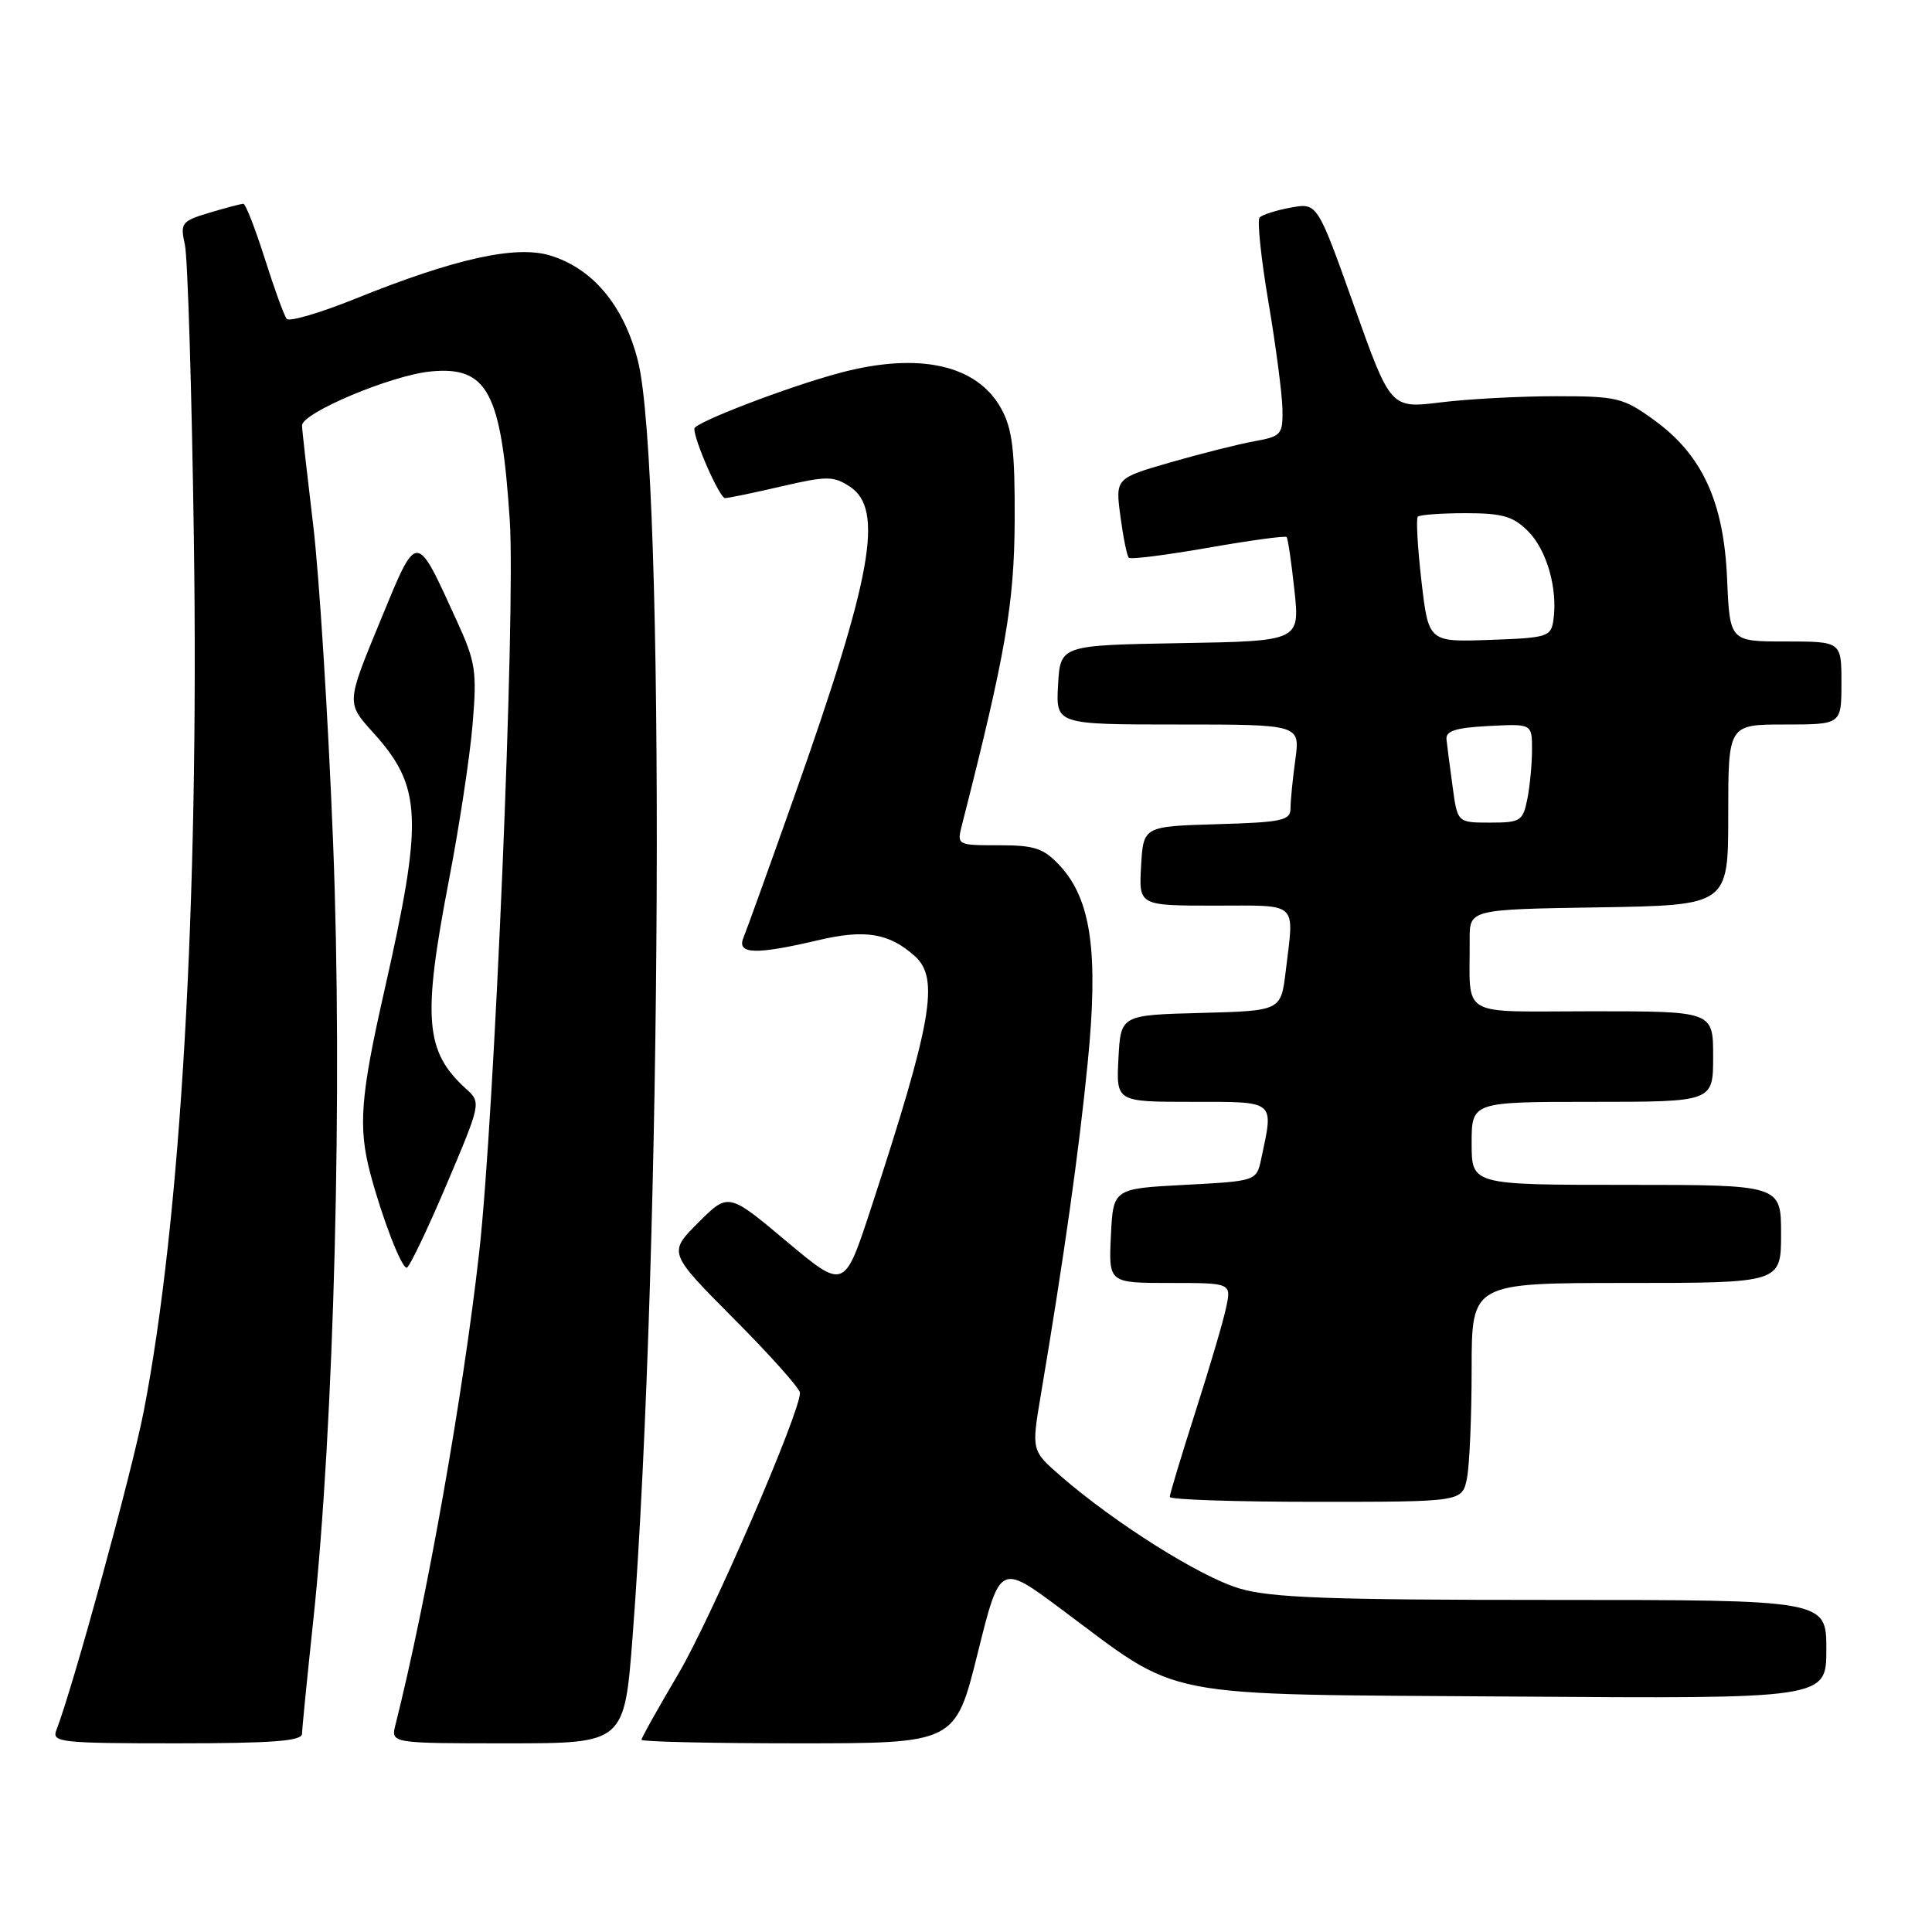 <?xml version="1.0" encoding="UTF-8" standalone="no"?>
<!DOCTYPE svg PUBLIC "-//W3C//DTD SVG 1.1//EN" "http://www.w3.org/Graphics/SVG/1.1/DTD/svg11.dtd" >
<svg xmlns="http://www.w3.org/2000/svg" xmlns:xlink="http://www.w3.org/1999/xlink" version="1.1" viewBox="0 0 256 256">
 <g >
 <path fill="currentColor"
d=" M 40.02 229.75 C 40.03 229.06 40.69 222.43 41.48 215.00 C 44.29 188.81 45.43 144.21 44.13 111.50 C 43.48 95.00 42.29 76.10 41.49 69.50 C 40.70 62.90 40.03 57.00 40.02 56.39 C 39.99 54.71 51.86 49.72 57.07 49.22 C 64.61 48.49 66.44 51.96 67.55 69.00 C 68.33 80.96 65.52 148.03 63.49 165.98 C 61.35 184.97 56.56 211.98 52.40 228.55 C 51.78 231.00 51.78 231.00 67.26 231.00 C 82.74 231.00 82.74 231.00 83.83 216.75 C 87.75 165.27 88.17 62.04 84.52 47.78 C 82.65 40.46 78.52 35.54 72.85 33.84 C 68.32 32.48 60.24 34.28 47.19 39.54 C 42.47 41.45 38.33 42.67 37.99 42.25 C 37.65 41.84 36.34 38.24 35.08 34.25 C 33.81 30.26 32.54 27.00 32.25 27.00 C 31.97 27.00 29.95 27.53 27.78 28.18 C 24.04 29.30 23.86 29.54 24.50 32.43 C 24.87 34.12 25.41 51.70 25.69 71.50 C 26.38 119.63 23.96 161.66 19.05 186.98 C 17.46 195.17 9.69 223.52 7.47 229.25 C 6.84 230.87 7.98 231.00 23.39 231.00 C 36.00 231.00 40.00 230.70 40.02 229.75 Z  M 129.54 219.09 C 132.50 207.18 132.50 207.18 140.50 213.13 C 156.85 225.29 152.57 224.46 200.25 224.80 C 242.00 225.10 242.00 225.10 242.00 218.55 C 242.00 212.00 242.00 212.00 205.68 212.00 C 176.05 212.00 168.42 211.72 164.23 210.48 C 159.04 208.94 147.80 201.87 140.59 195.62 C 136.67 192.22 136.67 192.22 137.91 184.86 C 140.98 166.63 142.97 152.55 144.12 140.87 C 145.58 126.20 144.59 119.19 140.44 114.71 C 138.28 112.39 137.12 112.00 132.35 112.00 C 126.78 112.00 126.78 112.00 127.48 109.25 C 133.26 86.58 134.39 80.02 134.45 69.00 C 134.49 59.70 134.15 56.86 132.68 54.17 C 129.49 48.33 121.79 46.61 111.28 49.41 C 104.43 51.24 92.00 56.00 92.00 56.80 C 92.00 58.41 95.36 66.00 96.07 66.00 C 96.51 66.00 99.88 65.30 103.54 64.45 C 109.58 63.05 110.44 63.06 112.61 64.48 C 117.17 67.47 115.58 76.35 105.26 105.50 C 101.95 114.85 98.91 123.29 98.51 124.25 C 97.60 126.45 100.09 126.54 108.42 124.58 C 114.67 123.11 117.83 123.64 121.25 126.72 C 124.50 129.67 123.49 135.43 115.38 160.20 C 111.87 170.90 111.87 170.90 104.19 164.46 C 96.51 158.02 96.51 158.02 92.52 162.01 C 88.54 165.99 88.54 165.99 97.27 174.77 C 102.07 179.59 106.00 184.00 106.00 184.56 C 106.00 187.24 94.24 214.41 89.91 221.75 C 87.21 226.32 85.00 230.27 85.00 230.53 C 85.00 230.79 94.36 231.00 105.79 231.00 C 126.58 231.00 126.58 231.00 129.54 219.09 Z  M 194.38 195.88 C 194.72 194.16 195.00 187.63 195.00 181.38 C 195.00 170.00 195.00 170.00 215.50 170.00 C 236.00 170.00 236.00 170.00 236.00 163.50 C 236.00 157.00 236.00 157.00 215.50 157.00 C 195.00 157.00 195.00 157.00 195.00 151.50 C 195.00 146.00 195.00 146.00 211.00 146.00 C 227.00 146.00 227.00 146.00 227.00 140.00 C 227.00 134.00 227.00 134.00 211.00 134.00 C 192.99 134.00 194.81 135.06 194.74 124.50 C 194.72 120.50 194.72 120.50 211.86 120.23 C 229.00 119.95 229.00 119.95 229.00 107.98 C 229.00 96.00 229.00 96.00 236.50 96.00 C 244.00 96.00 244.00 96.00 244.00 90.50 C 244.00 85.00 244.00 85.00 236.60 85.00 C 229.21 85.00 229.21 85.00 228.85 76.72 C 228.42 66.48 225.56 60.27 219.15 55.64 C 215.08 52.70 214.27 52.50 206.15 52.50 C 201.39 52.50 194.52 52.87 190.88 53.32 C 184.26 54.13 184.26 54.13 179.41 40.50 C 174.55 26.86 174.55 26.86 171.03 27.51 C 169.09 27.86 167.23 28.46 166.90 28.83 C 166.57 29.20 167.09 34.22 168.07 40.00 C 169.05 45.78 169.88 52.14 169.93 54.14 C 170.00 57.57 169.79 57.82 166.25 58.46 C 164.19 58.83 159.19 60.09 155.15 61.25 C 147.79 63.37 147.79 63.37 148.46 68.42 C 148.83 71.19 149.33 73.66 149.57 73.90 C 149.81 74.15 154.54 73.55 160.08 72.58 C 165.62 71.61 170.30 70.97 170.48 71.16 C 170.66 71.35 171.12 74.53 171.52 78.22 C 172.23 84.95 172.23 84.95 156.36 85.22 C 140.50 85.50 140.50 85.50 140.20 90.75 C 139.90 96.00 139.90 96.00 156.08 96.00 C 172.27 96.00 172.27 96.00 171.64 100.64 C 171.29 103.19 171.00 106.10 171.00 107.10 C 171.00 108.72 169.92 108.96 161.25 109.21 C 151.50 109.50 151.50 109.50 151.20 114.75 C 150.90 120.00 150.90 120.00 160.95 120.00 C 172.24 120.00 171.49 119.30 170.36 128.72 C 169.73 133.94 169.73 133.94 159.11 134.22 C 148.50 134.50 148.50 134.50 148.20 140.25 C 147.90 146.00 147.90 146.00 157.95 146.00 C 169.12 146.00 168.78 145.72 167.13 153.50 C 166.49 156.50 166.49 156.50 156.99 157.00 C 147.50 157.50 147.50 157.50 147.20 163.75 C 146.90 170.00 146.90 170.00 155.03 170.00 C 163.16 170.00 163.16 170.00 162.47 173.25 C 162.10 175.04 160.26 181.27 158.39 187.10 C 156.53 192.92 155.00 197.98 155.00 198.35 C 155.00 198.71 163.72 199.00 174.38 199.00 C 193.75 199.00 193.75 199.00 194.38 195.88 Z  M 59.14 157.03 C 63.74 146.19 63.76 146.09 61.78 144.30 C 56.31 139.35 55.95 135.01 59.49 116.60 C 60.86 109.50 62.27 100.22 62.62 95.98 C 63.21 88.97 63.02 87.72 60.58 82.38 C 55.02 70.22 55.36 70.22 50.33 82.42 C 45.90 93.15 45.90 93.15 49.40 97.02 C 55.94 104.25 56.12 108.36 50.91 131.36 C 47.75 145.30 47.45 149.36 49.07 155.50 C 50.64 161.40 53.18 168.00 53.89 167.98 C 54.22 167.97 56.59 163.04 59.14 157.03 Z  M 192.48 104.25 C 192.12 101.64 191.76 98.83 191.67 98.00 C 191.54 96.85 192.85 96.43 197.25 96.20 C 203.00 95.90 203.00 95.90 203.00 99.33 C 203.00 101.21 202.72 104.16 202.38 105.88 C 201.79 108.80 201.47 109.00 197.44 109.00 C 193.12 109.00 193.12 109.00 192.48 104.25 Z  M 188.35 77.00 C 187.84 72.56 187.62 68.71 187.87 68.46 C 188.13 68.21 190.98 68.00 194.21 68.00 C 199.08 68.00 200.50 68.41 202.48 70.39 C 204.95 72.86 206.42 77.99 205.84 82.12 C 205.52 84.38 205.07 84.52 197.40 84.79 C 189.29 85.08 189.29 85.08 188.35 77.00 Z "/>
</g>
</svg>